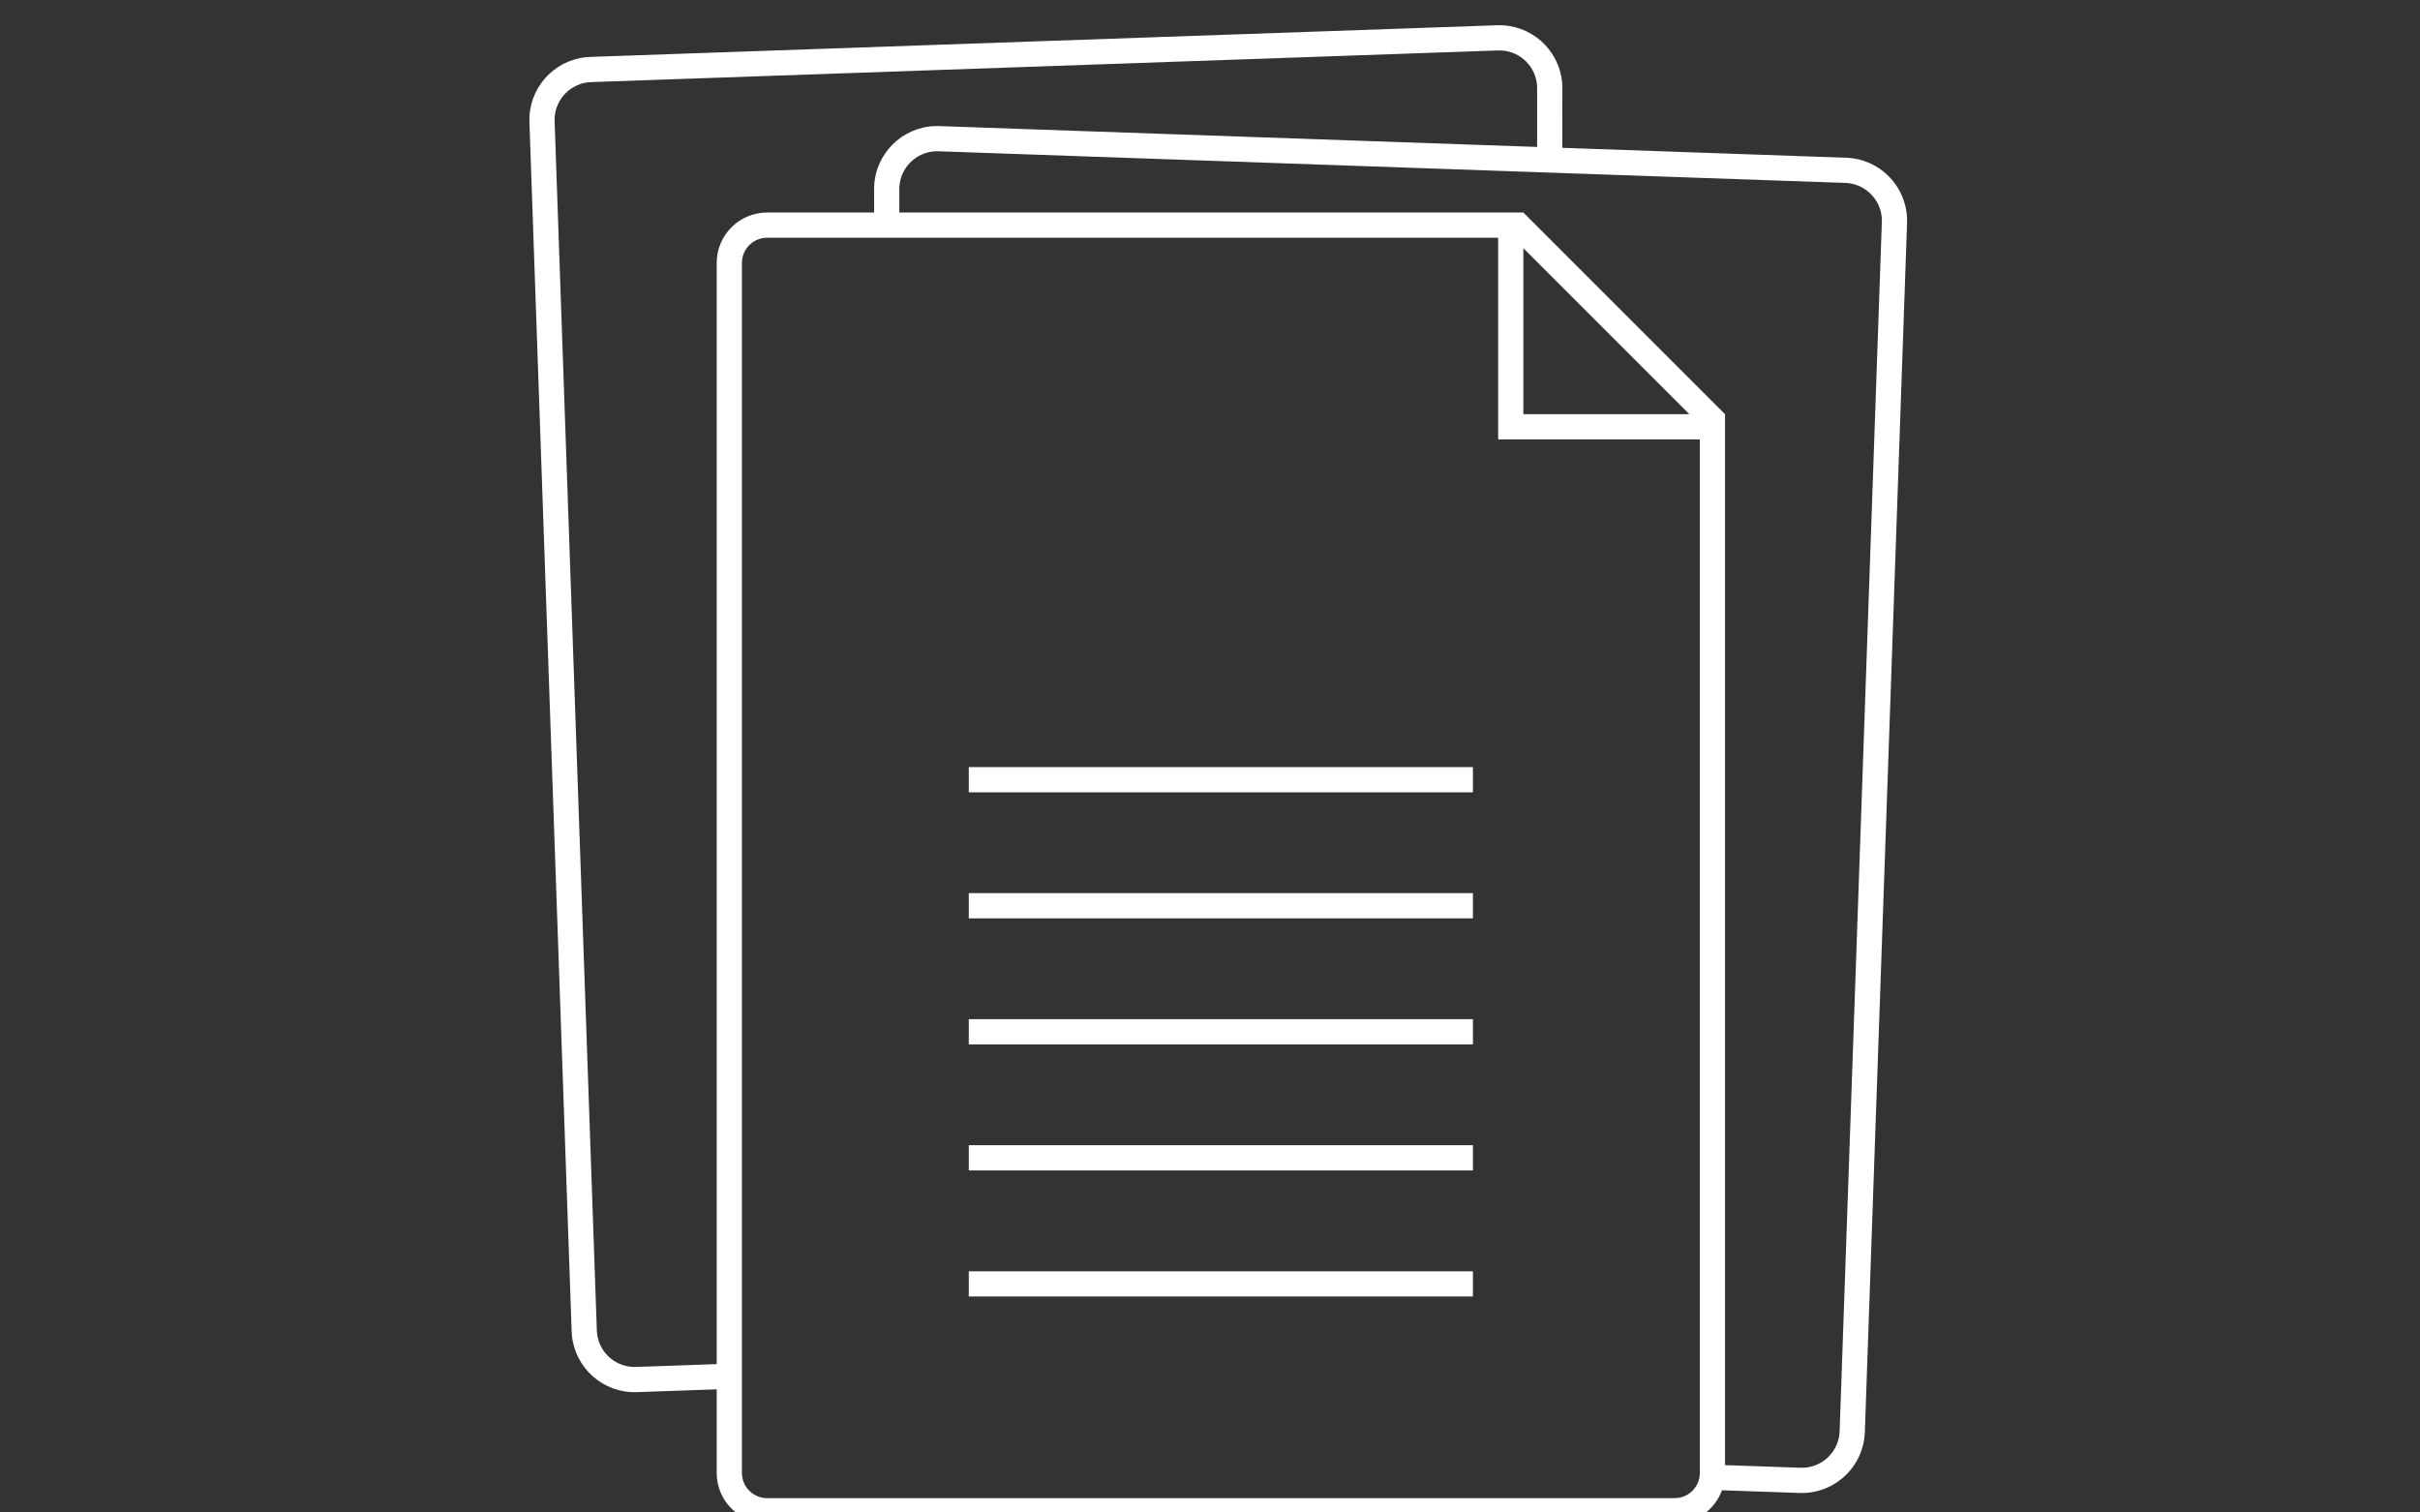 <svg xmlns="http://www.w3.org/2000/svg" viewBox="0 0 96 60"><rect x="0" y="0" width="96" height="60" fill="#333333" stroke="none"/><path fill="white" d="M61.966,3.249 L61.977,3.413 L61.976,5.864 L73.241,6.258 C74.565,6.304 75.613,7.373 75.652,8.679 L75.652,8.844 L73.977,56.814 C73.93,58.139 72.862,59.187 71.555,59.226 L71.391,59.226 L68.31,59.118 C68.03,59.885 67.295,60.431 66.431,60.431 L30.431,60.431 C29.327,60.431 28.431,59.536 28.431,58.431 L28.431,55.114 L25.262,55.226 C23.938,55.272 22.818,54.279 22.688,52.979 L22.677,52.814 L21.002,4.844 C20.955,3.519 21.948,2.399 23.249,2.269 L23.413,2.258 L59.391,1.002 C60.716,0.955 61.835,1.948 61.966,3.249 Z M59.431,9.431 L30.431,9.431 C29.919,9.431 29.496,9.817 29.438,10.315 L29.431,10.431 L29.431,58.431 C29.431,58.944 29.817,59.367 30.315,59.425 L30.431,59.431 L66.431,59.431 C66.944,59.431 67.367,59.045 67.425,58.548 L67.431,58.431 L67.431,17.431 L59.431,17.431 L59.431,9.431 Z M37.228,6.001 C36.448,5.974 35.787,6.546 35.688,7.304 L35.676,7.448 L35.676,8.431 L60.431,8.431 L68.431,16.431 L68.431,58.121 L71.426,58.226 C72.205,58.253 72.866,57.681 72.965,56.924 L72.977,56.78 L74.652,8.809 C74.68,8.03 74.107,7.368 73.35,7.269 L73.206,7.257 L37.228,6.001 Z M59.426,2.001 L23.448,3.257 C22.668,3.285 22.049,3.901 22.003,4.664 L22.001,4.809 L23.676,52.78 C23.703,53.559 24.32,54.178 25.083,54.224 L25.228,54.226 L28.431,54.114 L28.431,10.431 C28.431,9.327 29.327,8.431 30.431,8.431 L34.676,8.431 L34.677,7.413 C34.723,6.088 35.792,5.04 37.098,5.001 L37.262,5.002 L60.977,5.829 L60.977,3.448 C60.95,2.668 60.333,2.049 59.57,2.003 L59.426,2.001 Z M58.431,50.431 L58.431,51.431 L38.431,51.431 L38.431,50.431 L58.431,50.431 Z M58.431,45.431 L58.431,46.431 L38.431,46.431 L38.431,45.431 L58.431,45.431 Z M58.431,40.431 L58.431,41.431 L38.431,41.431 L38.431,40.431 L58.431,40.431 Z M58.431,35.431 L58.431,36.431 L38.431,36.431 L38.431,35.431 L58.431,35.431 Z M58.431,30.431 L58.431,31.431 L38.431,31.431 L38.431,30.431 L58.431,30.431 Z M60.431,9.846 L60.431,16.431 L67.016,16.431 L60.431,9.846 Z"></path></svg>
